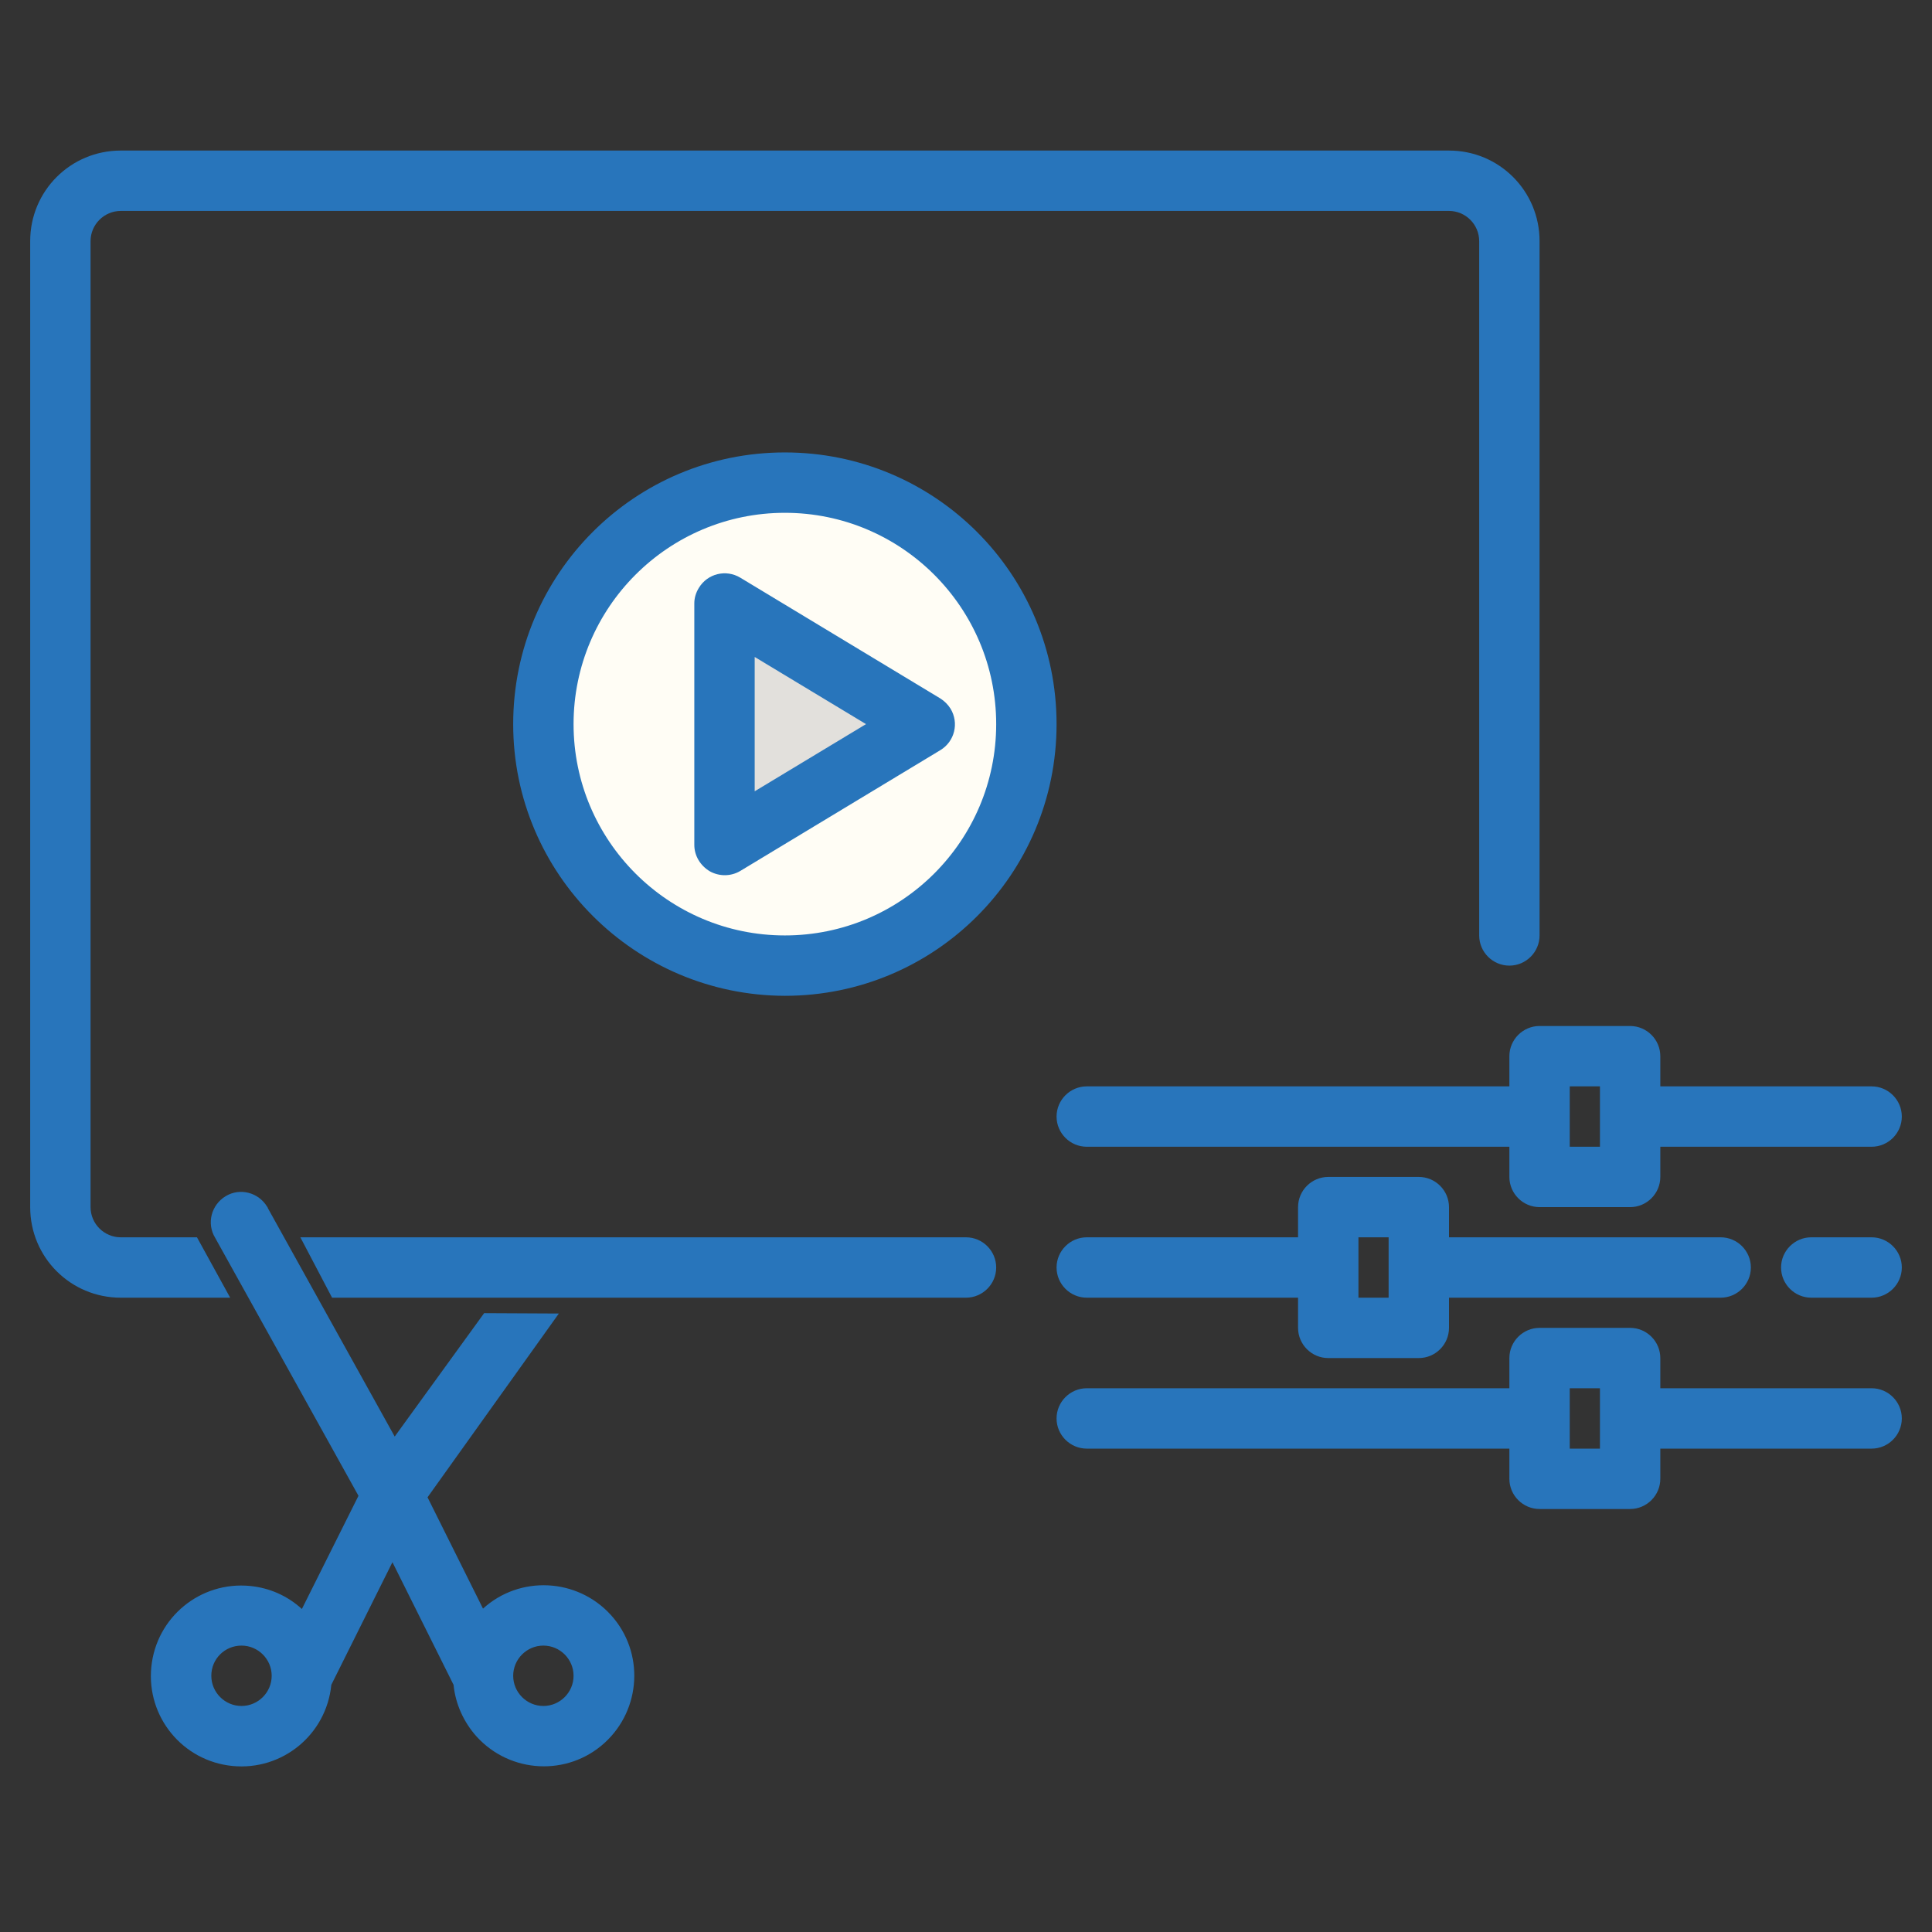 <?xml version="1.0" encoding="utf-8"?>
<!-- Generator: Adobe Illustrator 23.0.3, SVG Export Plug-In . SVG Version: 6.00 Build 0)  -->
<svg version="1.1" id="Layer_1" xmlns="http://www.w3.org/2000/svg" xmlns:xlink="http://www.w3.org/1999/xlink" x="0px" y="0px"
	 viewBox="0 0 512 512" style="enable-background:new 0 0 512 512;" xml:space="preserve">
<rect x="0" y="0" width="512" height="512" fill="#333333" stroke="none"/>
<style type="text/css">
	.st0{display:none;fill:#202225;}
	.st1{display:none;fill:#FFFDF5;}
	.st2{fill:#FFFDF5;}
	.st3{fill:#2875BB;}
	.st4{fill:#E2E0DC;}
	.st5{display:none;fill:#2875BB;}
</style>
<rect class="st0" width="512" height="512"/>
<rect class="st1" width="512" height="512"/>
<path class="st1" d="M252.8,275.1v60.8h-234V49h381.3v203.7H275.2C262.8,252.7,252.8,262.7,252.8,275.1z"/>
<g id="Vdo_edit-5">
	<circle class="st2" cx="209" cy="192.6" r="60.4"/>
	<path class="st3" d="M208,263.9c39.8,0,72-32.2,72-72s-32.2-72-72-72s-72,32.2-72,72C136,231.6,168.3,263.8,208,263.9z M208,135.9
		c30.9,0,56,25.1,56,56s-25.1,56-56,56s-56-25.1-56-56S177.1,135.9,208,135.9z"/>
	<polygon class="st4" points="190.3,157.9 190.3,224.6 244.1,191.7 	"/>
	<path class="st3" d="M188.1,230.9c2.5,1.4,5.6,1.4,8.1-0.1l53-32c3.8-2.3,5-7.2,2.7-11c-0.7-1.1-1.6-2-2.7-2.7l-53-32
		c-3.8-2.3-8.7-1.1-11,2.7c-0.8,1.3-1.2,2.7-1.2,4.1v64C184,226.8,185.6,229.4,188.1,230.9L188.1,230.9z M200,174.1l29.5,17.8
		L200,209.7V174.1z"/>
	<path class="st5" d="M48,295.9c-4.4,0-8,3.6-8,8s3.6,8,8,8h64c4.4,0,8-3.6,8-8s-3.6-8-8-8H48z"/>
	<path class="st5" d="M136,295.9c-4.4,0-8,3.6-8,8s3.6,8,8,8h8c4.4,0,8-3.6,8-8s-3.6-8-8-8H136z"/>
	<path class="st3" d="M400,279.9v8H288c-4.4,0-8,3.6-8,8s3.6,8,8,8h112v8c0,4.4,3.6,8,8,8h24c4.4,0,8-3.6,8-8v-8h56c4.4,0,8-3.6,8-8
		s-3.6-8-8-8h-56v-8c0-4.4-3.6-8-8-8h-24C403.6,271.9,400,275.5,400,279.9z M416,287.9h8v16h-8V287.9z"/>
	<path class="st3" d="M496,367.9h-56v-8c0-4.4-3.6-8-8-8h-24c-4.4,0-8,3.6-8,8v8H288c-4.4,0-8,3.6-8,8s3.6,8,8,8h112v8
		c0,4.4,3.6,8,8,8h24c4.4,0,8-3.6,8-8v-8h56c4.4,0,8-3.6,8-8S500.4,367.9,496,367.9z M424,383.9h-8v-16h8V383.9z"/>
	<path class="st3" d="M352,359.9h24c4.4,0,8-3.6,8-8v-8h72c4.4,0,8-3.6,8-8s-3.6-8-8-8h-72v-8c0-4.4-3.6-8-8-8h-24c-4.4,0-8,3.6-8,8
		v8h-56c-4.4,0-8,3.6-8,8s3.6,8,8,8h56v8C344,356.3,347.6,359.9,352,359.9z M360,327.9h8v16h-8V327.9z"/>
	<path class="st3" d="M496,327.9h-16c-4.4,0-8,3.6-8,8s3.6,8,8,8h16c4.4,0,8-3.6,8-8S500.4,327.9,496,327.9z"/>
	<g>
		<path class="st3" d="M256,327.9H79.6l8.4,16h168c4.4,0,8-3.6,8-8S260.4,327.9,256,327.9z"/>
		<path class="st3" d="M384,39.9H32c-13.3,0-24,10.7-24,24v256c0,13.3,10.7,24,24,24h29l-8.8-16H32c-4.4,0-8-3.6-8-8v-256
			c0-4.4,3.6-8,8-8h352c4.4,0,8,3.6,8,8v184c0,4.4,3.6,8,8,8s8-3.6,8-8v-184C408,50.6,397.3,39.9,384,39.9z"/>
	</g>
</g>
<path class="st3" d="M148.1,348.1l-34.8,48.7l14.7,29.5c9.8-8.9,25-8.1,33.9,1.7c8.9,9.8,8.1,25-1.7,33.9s-25,8.1-33.9-1.7
	c-3.4-3.8-5.6-8.6-6.1-13.7L104,414l-16.2,32.5c-1.3,13.2-13,22.8-26.2,21.5s-22.8-13-21.5-26.2s13-22.8,26.2-21.5
	c5.1,0.5,9.9,2.6,13.7,6.1l15-30L57,328c-2.3-3.8-1-8.7,2.8-11s8.7-1,11,2.8c0.1,0.1,0.2,0.3,0.2,0.4l33.6,60.5l23.7-32.7
	 M152,444.1c0-4.4-3.6-8-8-8s-8,3.6-8,8s3.6,8,8,8S152,448.5,152,444.1z M56,444.1c0,4.4,3.6,8,8,8s8-3.6,8-8s-3.6-8-8-8
	S56,439.6,56,444.1z"/>
</svg>
